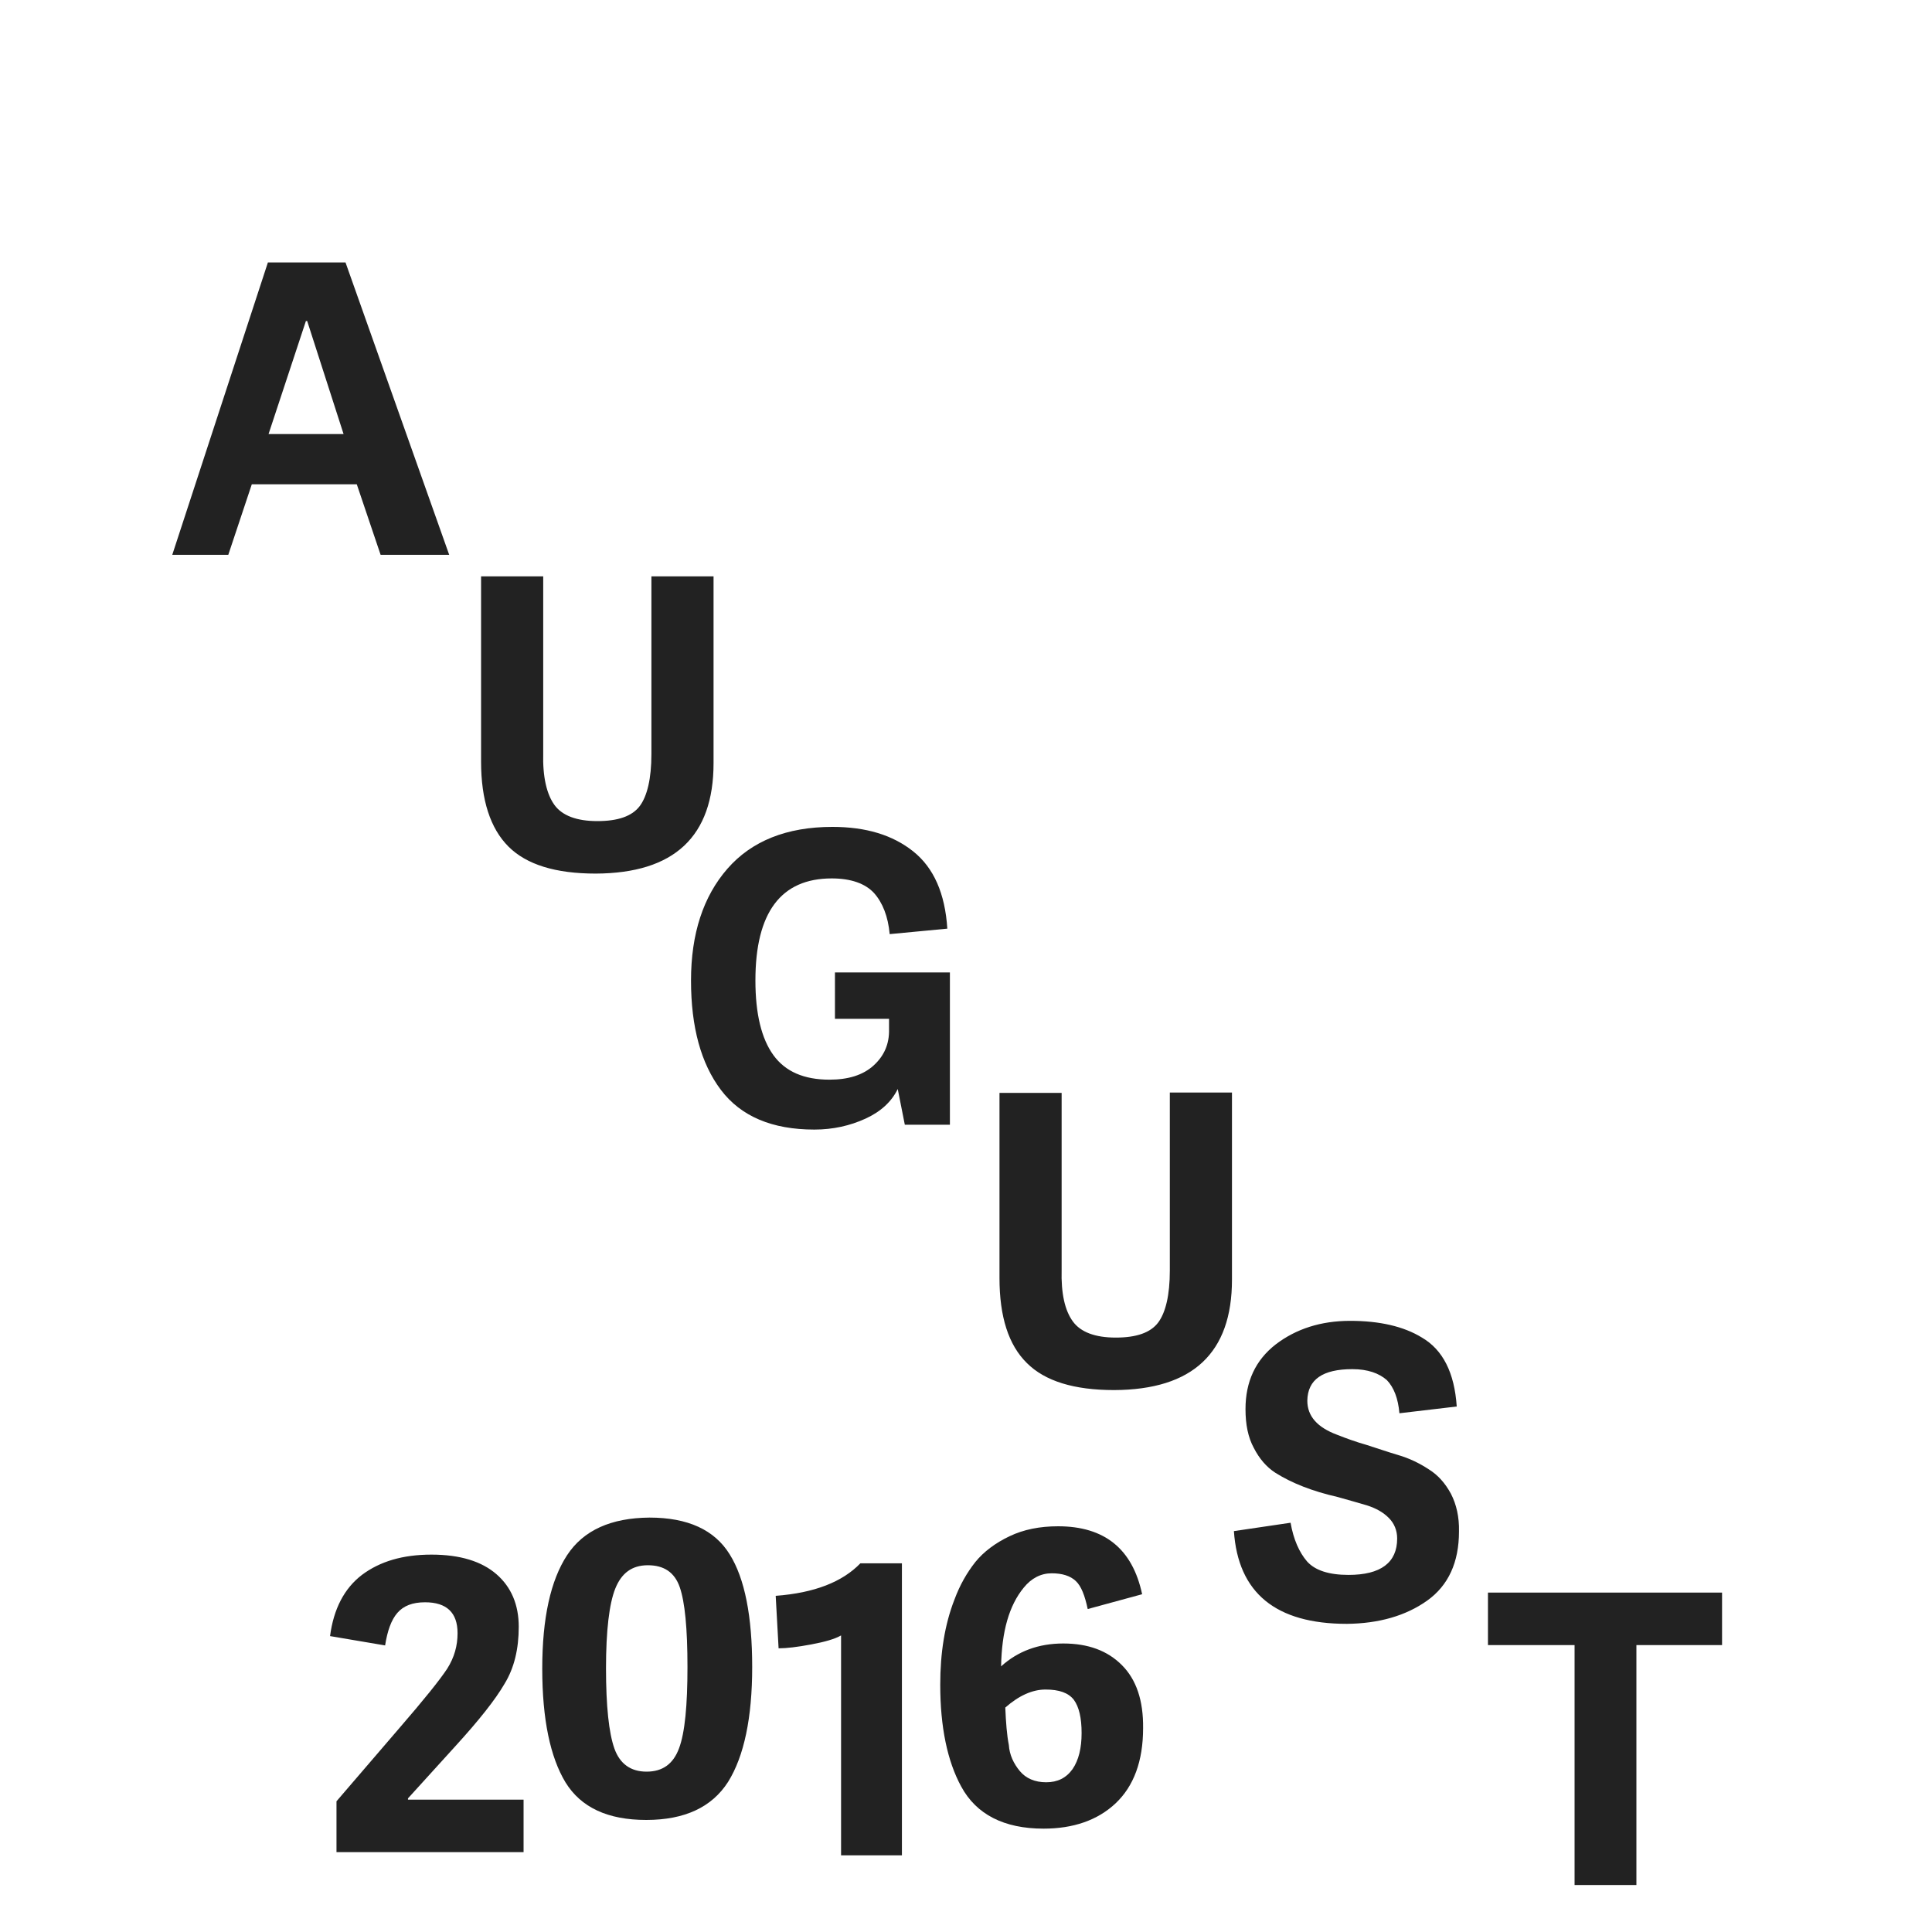 <?xml version="1.0" encoding="utf-8"?>
<!-- Generator: Adobe Illustrator 19.2.1, SVG Export Plug-In . SVG Version: 6.00 Build 0)  -->
<svg version="1.1" id="Layer_1" xmlns="http://www.w3.org/2000/svg" xmlns:xlink="http://www.w3.org/1999/xlink" x="0px" y="0px"
	 viewBox="0 0 600 600" style="enable-background:new 0 0 600 600;" xml:space="preserve">
<style type="text/css">
	.st0{fill:#222222;}
</style>
<path class="st0" d="M83.2,81.5h24.1l32.2,90.8h-21.3l-7.4-21.9H78.2l-7.3,21.9H53.5L83.2,81.5z M106.7,134.8L95.4,99.7H95
	l-11.6,35.1H106.7z M172.2,250c2.4,3.3,6.9,5,13.3,5c6.4,0,10.8-1.5,13.2-4.7c2.3-3.1,3.6-8.5,3.6-16.1V179h19.3V237
	c0,22.8-12.2,34.2-36.6,34.3c-12.5,0-21.5-2.8-27.1-8.4c-5.6-5.6-8.5-14.4-8.5-26.4V179h19.3v54.9
	C168.5,241.3,169.8,246.7,172.2,250z M258.3,272.8c-15.8,0-23.7,10.6-23.7,31.7c0,10.4,1.9,18.1,5.6,23.2c3.7,5.1,9.5,7.6,17.4,7.6
	c5.8,0,10.4-1.4,13.7-4.4c3.3-3,4.9-6.7,4.8-11.2v-3.3h-16.8V302H295v47.3h-14l-2.2-11.1c-1.9,3.9-5.2,7-10,9.2s-10.1,3.4-15.9,3.4
	c-13.1,0-22.8-4.1-29-12.3c-6.2-8.2-9.3-19.5-9.3-34s3.8-26.1,11.3-34.7c7.5-8.6,18.4-13,32.6-13c10.4,0,18.7,2.5,25.1,7.6
	s9.9,13.1,10.6,24l-17.9,1.7c-0.5-5.5-2.2-9.8-4.9-12.8C268.7,274.4,264.3,272.8,258.3,272.8L258.3,272.8z M333.2,410.4
	c2.4,3.3,6.9,5,13.3,5c6.4,0,10.8-1.5,13.2-4.7c2.3-3.1,3.6-8.5,3.6-16.1v-55.3h19.3v58.1c0,22.8-12.2,34.2-36.6,34.3
	c-12.5,0-21.5-2.8-27.1-8.4c-5.7-5.6-8.5-14.4-8.5-26.4v-57.5h19.3v54.9C329.5,401.7,330.7,407,333.2,410.4L333.2,410.4z M420,425.2
	c-9.2,0-13.9,3.2-14,9.8c0,4.8,3.1,8.3,9.3,10.6c2.8,1.1,5.8,2.2,9,3.1c3.2,1,6.6,2.2,10,3.2s6.5,2.5,9.4,4.4
	c2.9,1.8,5.1,4.3,6.9,7.6c1.7,3.3,2.6,7.2,2.5,11.7c0,9.6-3.3,16.8-9.9,21.5s-15,7.1-24.9,7.2c-22.1,0-33.8-9.6-35.1-28.8l17.6-2.6
	c0.9,5.2,2.7,9.2,5.1,12c2.5,2.8,6.8,4.2,12.9,4.2c10,0,15.1-3.8,15.1-11.3c0-2.5-0.9-4.7-2.6-6.4c-1.8-1.8-4-3-6.8-3.9
	c-2.8-0.8-5.8-1.7-9.1-2.6c-7.9-1.8-14.2-4.3-19.3-7.5c-2.8-1.8-5-4.4-6.7-7.7c-1.8-3.3-2.6-7.3-2.6-12.1c0-8.5,3.1-15.2,9.4-20.1
	c6.3-4.8,14-7.3,23.1-7.3c9.1,0,16.6,1.7,22.3,5.2c6.5,3.8,10.1,10.9,10.8,21.4l-17.8,2.1c-0.4-4.6-1.7-8-3.9-10.3
	C428.3,426.5,424.8,425.2,420,425.2L420,425.2z M508.2,585.4H489v-74.5h-26.9v-16.3h72.7v16.3h-26.6V585.4z M112.4,489.1
	c5.6-4.2,12.7-6.3,21.6-6.3s15.6,2.1,20.2,6.1c4.6,4,6.9,9.5,6.9,16.3c0,6.9-1.4,12.8-4.4,17.7c-2.9,5-8,11.4-15.2,19.3l-14.8,16.3
	v0.4h35.9v16.3h-58.1v-15.8l19.5-22.7c7.7-8.9,12.6-15,14.9-18.5c2.2-3.5,3.2-7.1,3.2-11c0-6.4-3.4-9.6-10.1-9.6
	c-3.9,0-6.7,1.1-8.6,3.3s-3.1,5.6-3.8,10.1l-17.1-2.9C103.6,499.7,106.9,493.3,112.4,489.1L112.4,489.1z M200.7,565.2
	c-12,0-20.3-3.9-25.1-11.7c-4.7-7.8-7.2-19.5-7.2-35.3c0-15.7,2.6-27.4,7.7-35.2s13.7-11.6,25.6-11.7c11.9,0,20.2,3.8,24.9,11.4
	c4.7,7.5,7,19.3,7,35s-2.5,27.7-7.5,35.7C221.1,561.2,212.7,565.2,200.7,565.2L200.7,565.2z M191.1,493.3
	c-1.9,4.7-2.9,13.1-2.9,24.8c0,11.8,0.9,20.1,2.6,24.9c1.7,4.8,5.1,7.2,10,7.2c5,0,8.3-2.4,10.1-7.3c1.8-4.8,2.6-13.3,2.6-25.2
	c0-12-0.8-20.2-2.4-24.8c-1.6-4.6-4.9-6.8-9.9-6.8S193,488.6,191.1,493.3z M280.1,576.2h-18.9v-68.3c-1.9,1.1-5,2-9.3,2.8
	c-4.3,0.8-7.6,1.2-10.1,1.2l-0.9-16.3c12-0.9,20.7-4.3,26.3-10.1h12.9V576.2L280.1,576.2z"/>
<path class="st0" d="M334.1,491c-1.7-1.6-4.2-2.4-7.5-2.4s-6.3,1.5-8.7,4.5c-4.5,5.5-6.8,13.5-7,24.4c5.2-4.7,11.6-7.1,19.3-7.1
	s13.7,2.2,18.2,6.7s6.7,11,6.6,19.6c0,10.2-2.9,18-8.5,23.3c-5.6,5.3-13.2,7.9-22.4,7.9c-12.3,0-20.9-4.4-25.6-13.1
	c-4.3-7.9-6.5-18.5-6.5-31.6c0-9.9,1.4-18.7,4.4-26.4c1.7-4.6,3.9-8.4,6.5-11.7c2.6-3.2,6.2-5.9,10.6-8s9.4-3.1,15.1-3.1
	c14.4,0,23.1,7,26.1,21.1l-16.9,4.6C336.9,495.5,335.8,492.6,334.1,491L334.1,491z M316.7,550c1.9,2.3,4.7,3.5,8.2,3.5
	s6.2-1.3,8.2-4.1c1.9-2.8,2.8-6.5,2.8-11.2c0-4.7-0.8-8.1-2.4-10.3c-1.7-2.2-4.6-3.2-8.8-3.2c-4.1,0-8.3,1.9-12.5,5.6
	c0.2,4.7,0.5,8.6,1.1,11.6C313.5,545,314.8,547.7,316.7,550L316.7,550z"/>
</svg>
